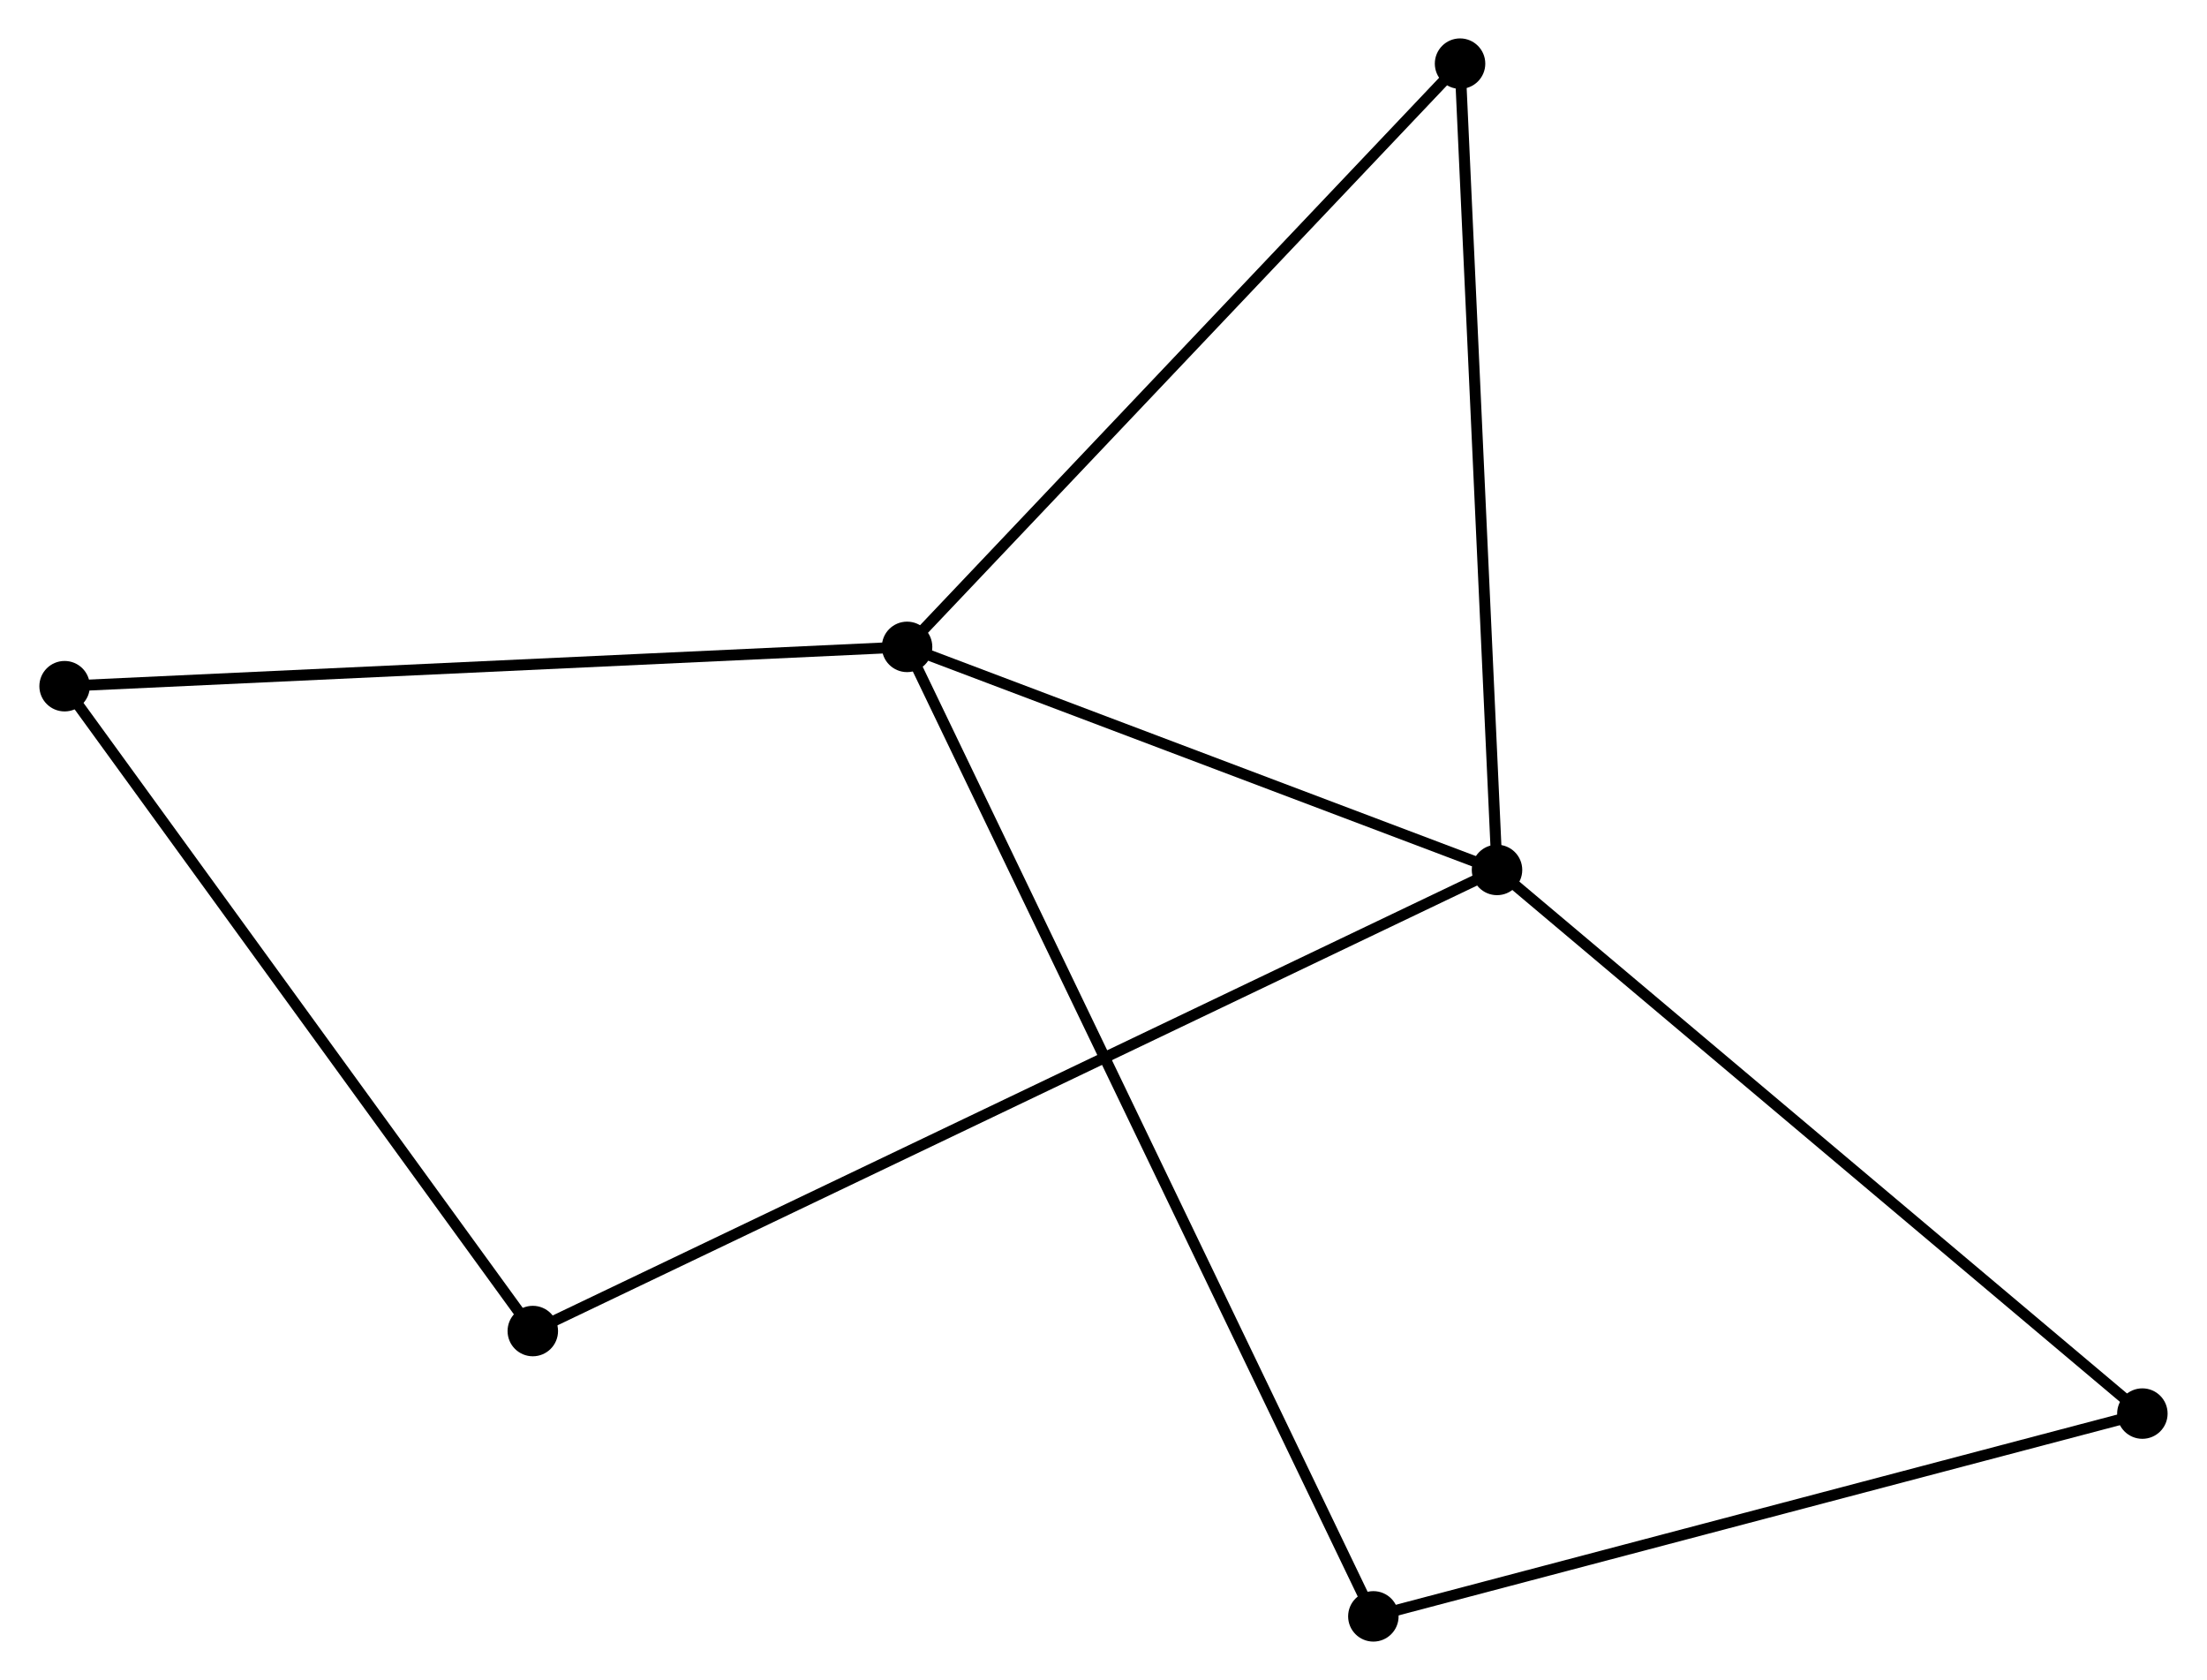 <?xml version="1.0" encoding="UTF-8" standalone="no"?>
<!DOCTYPE svg PUBLIC "-//W3C//DTD SVG 1.1//EN"
 "http://www.w3.org/Graphics/SVG/1.1/DTD/svg11.dtd">
<!-- Generated by graphviz version 2.36.0 (20140111.2315)
 -->
<!-- Title: %3 Pages: 1 -->
<svg width="201pt" height="153pt"
 viewBox="0.00 0.00 200.97 153.11" xmlns="http://www.w3.org/2000/svg" xmlns:xlink="http://www.w3.org/1999/xlink">
<g id="graph0" class="graph" transform="scale(1 1) rotate(0) translate(4 149.112)">
<title>%3</title>
<!-- 0 -->
<g id="node1" class="node"><title>0</title>
<ellipse fill="black" stroke="black" cx="78.583" cy="-90.157" rx="1.8" ry="1.8"/>
</g>
<!-- 1 -->
<g id="node2" class="node"><title>1</title>
<ellipse fill="black" stroke="black" cx="132.35" cy="-69.828" rx="1.8" ry="1.8"/>
</g>
<!-- 0&#45;&#45;1 -->
<g id="edge1" class="edge"><title>0&#45;&#45;1</title>
<path fill="none" stroke="black" d="M80.372,-89.481C88.535,-86.394 122.208,-73.662 130.499,-70.527"/>
</g>
<!-- 2 -->
<g id="node3" class="node"><title>2</title>
<ellipse fill="black" stroke="black" cx="121.08" cy="-1.8" rx="1.8" ry="1.8"/>
</g>
<!-- 0&#45;&#45;2 -->
<g id="edge2" class="edge"><title>0&#45;&#45;2</title>
<path fill="none" stroke="black" d="M79.471,-88.311C85.001,-76.813 114.681,-15.104 120.198,-3.635"/>
</g>
<!-- 3 -->
<g id="node4" class="node"><title>3</title>
<ellipse fill="black" stroke="black" cx="1.8" cy="-86.574" rx="1.8" ry="1.8"/>
</g>
<!-- 0&#45;&#45;3 -->
<g id="edge3" class="edge"><title>0&#45;&#45;3</title>
<path fill="none" stroke="black" d="M76.685,-90.068C66.062,-89.573 14.081,-87.147 3.632,-86.66"/>
</g>
<!-- 4 -->
<g id="node5" class="node"><title>4</title>
<ellipse fill="black" stroke="black" cx="128.981" cy="-143.312" rx="1.8" ry="1.8"/>
</g>
<!-- 0&#45;&#45;4 -->
<g id="edge4" class="edge"><title>0&#45;&#45;4</title>
<path fill="none" stroke="black" d="M79.829,-91.471C86.741,-98.761 120.329,-134.187 127.594,-141.849"/>
</g>
<!-- 1&#45;&#45;4 -->
<g id="edge5" class="edge"><title>1&#45;&#45;4</title>
<path fill="none" stroke="black" d="M132.267,-71.644C131.805,-81.722 129.559,-130.697 129.074,-141.289"/>
</g>
<!-- 5 -->
<g id="node6" class="node"><title>5</title>
<ellipse fill="black" stroke="black" cx="191.167" cy="-20.281" rx="1.8" ry="1.8"/>
</g>
<!-- 1&#45;&#45;5 -->
<g id="edge6" class="edge"><title>1&#45;&#45;5</title>
<path fill="none" stroke="black" d="M133.804,-68.603C141.87,-61.808 181.069,-28.787 189.547,-21.645"/>
</g>
<!-- 6 -->
<g id="node7" class="node"><title>6</title>
<ellipse fill="black" stroke="black" cx="44.472" cy="-27.803" rx="1.8" ry="1.8"/>
</g>
<!-- 1&#45;&#45;6 -->
<g id="edge7" class="edge"><title>1&#45;&#45;6</title>
<path fill="none" stroke="black" d="M130.514,-68.95C119.078,-63.481 57.704,-34.131 46.297,-28.676"/>
</g>
<!-- 2&#45;&#45;5 -->
<g id="edge8" class="edge"><title>2&#45;&#45;5</title>
<path fill="none" stroke="black" d="M123.102,-2.333C133.337,-5.032 179.331,-17.16 189.269,-19.781"/>
</g>
<!-- 3&#45;&#45;6 -->
<g id="edge9" class="edge"><title>3&#45;&#45;6</title>
<path fill="none" stroke="black" d="M3.031,-84.879C9.262,-76.297 37.266,-37.728 43.317,-29.394"/>
</g>
</g>
</svg>
